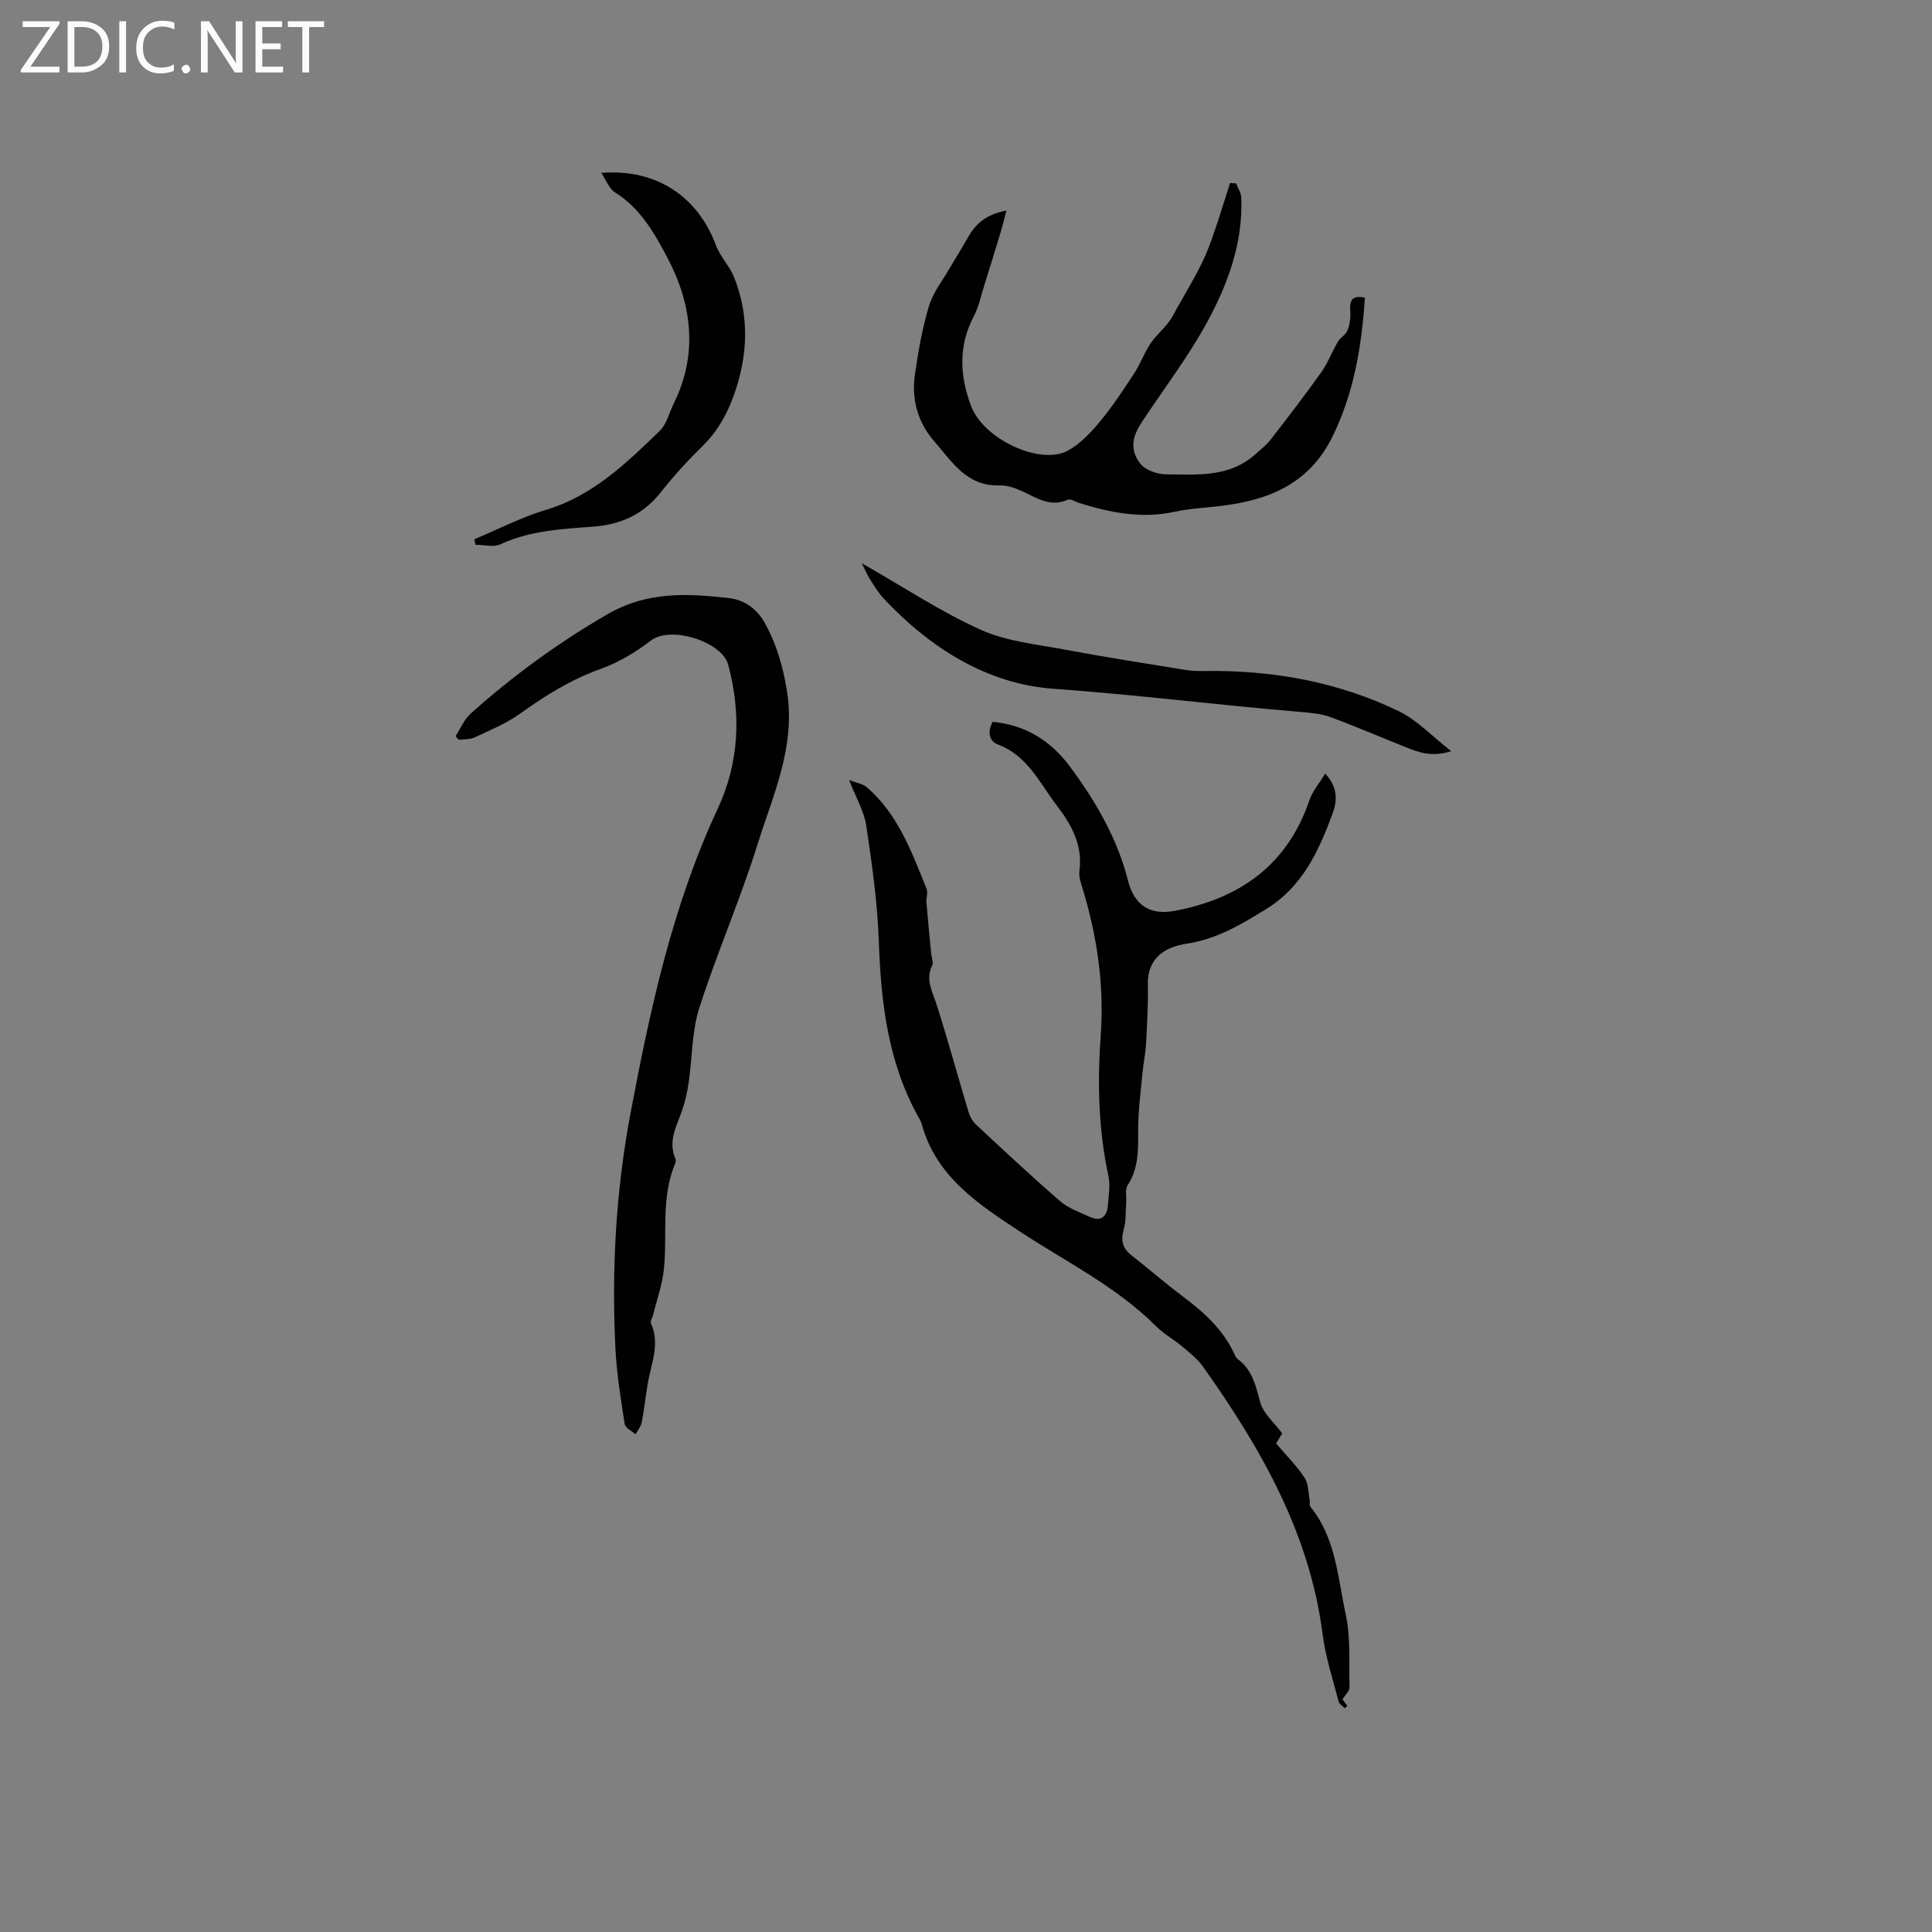 <svg enable-background="new 0 0 400 400" viewBox="0 0 400 400" xmlns="http://www.w3.org/2000/svg"><rect x="0" y="0" width="400" height="400" fill="#808080" stroke="none"/><g fill="#fcfbfa"><path d="m12.4 4.8-6.1 9h6v1.2h-8v-.5l6.1-8.9h-5.7v-1.2h7.6v.4z"/><path d="m14 15v-10.6h3c1.6 0 2.9.5 4 1.4s1.6 2.2 1.6 3.8-.5 3-1.6 3.9-2.4 1.5-4 1.5zm1.4-9.4v8.2h1.6c1.3 0 2.4-.4 3.1-1.1s1.1-1.8 1.1-3.1-.4-2.3-1.2-3-1.8-1-3.1-1z"/><path d="m26.1 4.4v10.6h-1.4v-10.6z"/><path d="m36.1 14.6c-.8.4-1.8.6-2.9.6-1.5 0-2.7-.5-3.6-1.4s-1.4-2.2-1.4-3.8c0-1.7.5-3.1 1.5-4.1s2.3-1.6 3.9-1.6c1 0 1.8.1 2.5.4v1.4c-.8-.4-1.6-.6-2.5-.6-1.2 0-2.1.4-2.9 1.2s-1.1 1.8-1.1 3.2c0 1.3.3 2.3 1 3s1.6 1.1 2.7 1.1c1 0 2-.2 2.7-.7v1.3z"/><path d="m37.6 14.3c0-.2.1-.5.3-.6s.4-.3.6-.3c.3 0 .5.1.6.3s.3.4.3.6-.1.4-.3.6-.4.3-.6.3c-.3 0-.5-.1-.6-.3s-.3-.4-.3-.6z"/><path d="m50.2 15h-1.6l-5.3-8.2c-.2-.2-.3-.5-.4-.7 0 .2.1.7.1 1.5v7.4h-1.4v-10.6h1.7l5.2 8.1c.2.4.4.6.4.7 0-.3-.1-.8-.1-1.5v-7.3h1.4z"/><path d="m58.6 15h-5.7v-10.6h5.5v1.2h-4.1v3.4h3.8v1.2h-3.8v3.6h4.3z"/><path d="m67.1 5.6h-3.1v9.4h-1.4v-9.4h-3v-1.2h7.5z"/></g><path d="m265.47 296.77c-.52.85-1 1.64-1.26 2.08 2.09 2.47 4.24 4.61 5.89 7.1.83 1.26.76 3.13 1.07 4.73.08.4-.12.96.09 1.22 5.31 6.47 5.69 14.64 7.34 22.26 1.06 4.89.69 10.1.8 15.17.02.76-.87 1.55-1.45 2.49.17.23.58.8.99 1.37-.17.16-.35.32-.52.48-.44-.46-1.13-.85-1.27-1.38-1.19-4.61-2.71-9.19-3.31-13.88-2.68-20.99-12.81-38.59-24.73-55.41-1.13-1.6-2.76-2.88-4.28-4.17-1.78-1.5-3.88-2.65-5.51-4.28-8.25-8.23-18.64-13.31-28.21-19.61-8.55-5.63-17.31-11.34-20.27-22.19-.11-.4-.3-.8-.51-1.16-6.46-11.39-7.93-23.86-8.38-36.68-.28-8.02-1.42-16.04-2.6-23.99-.43-2.93-2.1-5.68-3.55-9.42 1.7.65 2.83.79 3.56 1.41 6.57 5.58 9.36 13.45 12.48 21.1.33.8-.1 1.88-.03 2.82.29 3.53.64 7.06.98 10.6.08.82.53 1.81.22 2.43-1.48 2.98.05 5.43.91 8.14 2.35 7.37 4.38 14.84 6.61 22.25.28.94.85 1.93 1.56 2.6 5.74 5.34 11.47 10.71 17.4 15.84 1.69 1.47 4 2.27 6.09 3.23 2.4 1.11 3.61-.04 3.8-2.42.16-2 .52-4.09.11-6-2.08-9.63-2.3-19.37-1.6-29.11.74-10.3-.7-20.25-3.64-30.06-.39-1.31-.94-2.74-.77-4.03.72-5.4-1.66-9.56-4.75-13.62-3.55-4.66-6-10.24-12.11-12.53-1.86-.7-2.22-2.66-1.1-4.7 6.8.64 12.05 3.93 16 9.26 5.33 7.18 9.79 14.83 12.03 23.63 1.29 5.06 4.5 7.21 9.66 6.24 13.42-2.53 23.31-9.44 27.88-22.88.64-1.89 2.05-3.51 3.27-5.53 2.69 2.82 2.48 5.72 1.56 8.21-2.88 7.74-6.18 15.17-13.79 19.84-5.19 3.19-10.18 6.21-16.4 7.15-4.42.67-8.2 2.86-8.08 8.49.09 4.08-.16 8.16-.37 12.24-.11 2-.55 3.98-.73 5.97-.37 3.99-.92 7.99-.91 11.99.01 3.95.13 7.76-2.15 11.29-.59.91-.24 2.42-.33 3.65-.14 1.87 0 3.81-.5 5.57-.65 2.26-.26 3.86 1.57 5.3 3.59 2.81 7.03 5.82 10.67 8.55 4.37 3.28 8.34 6.85 10.67 11.92.17.38.38.81.7 1.05 3 2.23 3.71 5.45 4.62 8.87.62 2.38 2.95 4.3 4.58 6.51z" fill="#010102"/><path d="m94.31 152.42c1.04-1.59 1.8-3.49 3.17-4.71 8.69-7.77 17.99-14.56 28.17-20.47 8.4-4.88 16.55-4.36 25.18-3.43 3.32.36 5.94 2.29 7.56 5.24 2.38 4.33 3.69 8.82 4.52 13.88 1.91 11.65-2.88 21.65-6.11 32-3.55 11.39-8.38 22.38-12.02 33.75-1.55 4.86-1.44 10.25-2.19 15.38-.29 1.97-.71 3.95-1.36 5.82-1.14 3.27-2.98 6.4-1.39 10.04.11.26.08.66-.03.93-3.03 7.09-1.61 14.64-2.36 21.96-.33 3.2-1.47 6.31-2.24 9.46-.14.58-.62 1.3-.43 1.72 1.96 4.39-.04 8.52-.72 12.74-.42 2.59-.7 5.2-1.2 7.77-.17.87-.84 1.65-1.28 2.46-.78-.7-2.11-1.31-2.24-2.11-.8-5.12-1.64-10.26-1.91-15.43-.83-16.35.05-32.63 3.08-48.75 4.07-21.65 8.69-43.09 18.1-63.26 4.41-9.45 4.9-19.53 2.15-29.82-1.25-4.68-11.83-8.16-16.03-4.95-3.14 2.41-6.71 4.54-10.42 5.87-6.08 2.18-11.37 5.46-16.55 9.19-2.87 2.07-6.25 3.44-9.48 4.97-.97.45-2.2.35-3.3.5-.23-.24-.45-.49-.67-.75z" fill="#010102"/><path d="m282.59 61.62c-.67 10.11-2.26 19.67-6.69 28.72-4.98 10.17-13.77 13.42-24.05 14.51-2.92.31-5.88.5-8.74 1.12-6.79 1.47-13.25.17-19.69-1.83-.8-.25-1.78-.94-2.35-.68-3.68 1.66-6.5-.44-9.56-1.82-1.41-.64-3.05-1.19-4.56-1.14-6.83.25-9.92-5.02-13.58-9.2-3.33-3.81-4.67-8.61-3.96-13.66.68-4.81 1.54-9.64 2.92-14.28.84-2.8 2.81-5.27 4.31-7.87 1.22-2.1 2.53-4.15 3.72-6.26 1.57-2.8 3.68-4.83 8-5.63-.47 1.79-.77 3.09-1.15 4.36-1.12 3.69-2.25 7.38-3.41 11.06-.69 2.2-1.16 4.53-2.22 6.54-3.22 6.12-2.84 12.39-.54 18.48 2.62 6.94 14.32 12.33 19.99 9.29 2.57-1.38 4.77-3.72 6.67-6.01 2.61-3.14 4.87-6.59 7.12-10.02 1.27-1.93 2.06-4.18 3.33-6.11 1.05-1.59 2.56-2.88 3.75-4.4.69-.87 1.18-1.91 1.73-2.89 1.69-3 3.47-5.96 5.01-9.03 1.07-2.12 1.91-4.37 2.69-6.63 1.19-3.43 2.23-6.91 3.34-10.36.42.03.85.07 1.27.1.37.99 1.02 1.96 1.06 2.96.36 9.5-2.87 18.14-7.32 26.21-3.63 6.56-8.17 12.63-12.36 18.87-1.55 2.31-3.24 4.61-2.48 7.55.32 1.23 1.15 2.62 2.18 3.28 1.27.83 2.98 1.35 4.5 1.36 6.41.05 13 .65 18.34-4.12 1.09-.98 2.29-1.89 3.18-3.03 3.57-4.61 7.13-9.23 10.51-13.98 1.38-1.94 2.23-4.26 3.45-6.34.51-.86 1.62-1.42 1.98-2.31.46-1.14.65-2.49.59-3.72-.13-2.06-.09-3.72 3.02-3.09z" fill="#010102"/><path d="m98.2 111.65c4.95-2.07 9.77-4.57 14.89-6.11 9.66-2.91 16.55-9.62 23.47-16.3 1.49-1.44 2.02-3.88 3-5.85 5.03-10.19 3.6-20.57-1.3-29.87-2.58-4.89-5.6-10.42-10.92-13.67-1.2-.74-1.79-2.48-2.86-4.05 11.33-.93 20.01 4.86 23.76 15.01.86 2.32 2.79 4.23 3.72 6.53 3.22 8.02 2.9 16.15.08 24.21-1.41 4.02-3.41 7.66-6.52 10.73-3.09 3.04-6.05 6.26-8.73 9.67-3.62 4.6-8.38 6.68-13.99 7.09-6.55.48-13.06.81-19.2 3.65-1.43.66-3.43.1-5.16.1-.1-.38-.17-.76-.24-1.14z" fill="#010102"/><path d="m178.42 116.61c8.63 4.92 16.32 10.03 24.63 13.78 5.37 2.42 11.61 3.01 17.51 4.12 8.32 1.56 16.69 2.86 25.05 4.22 1.24.2 2.52.21 3.78.19 14.04-.2 27.59 2.22 40.24 8.34 3.76 1.82 6.81 5.13 10.83 8.26-4.1 1.3-6.81.22-9.51-.86-5.19-2.07-10.32-4.29-15.56-6.21-1.95-.71-4.14-.89-6.24-1.06-17.03-1.42-33.98-3.57-51.05-4.79-13.76-.99-25.56-8.46-35.15-18.69-1.15-1.22-2.01-2.72-2.93-4.14-.49-.78-.84-1.65-1.6-3.16z" fill="#010102"/></svg>